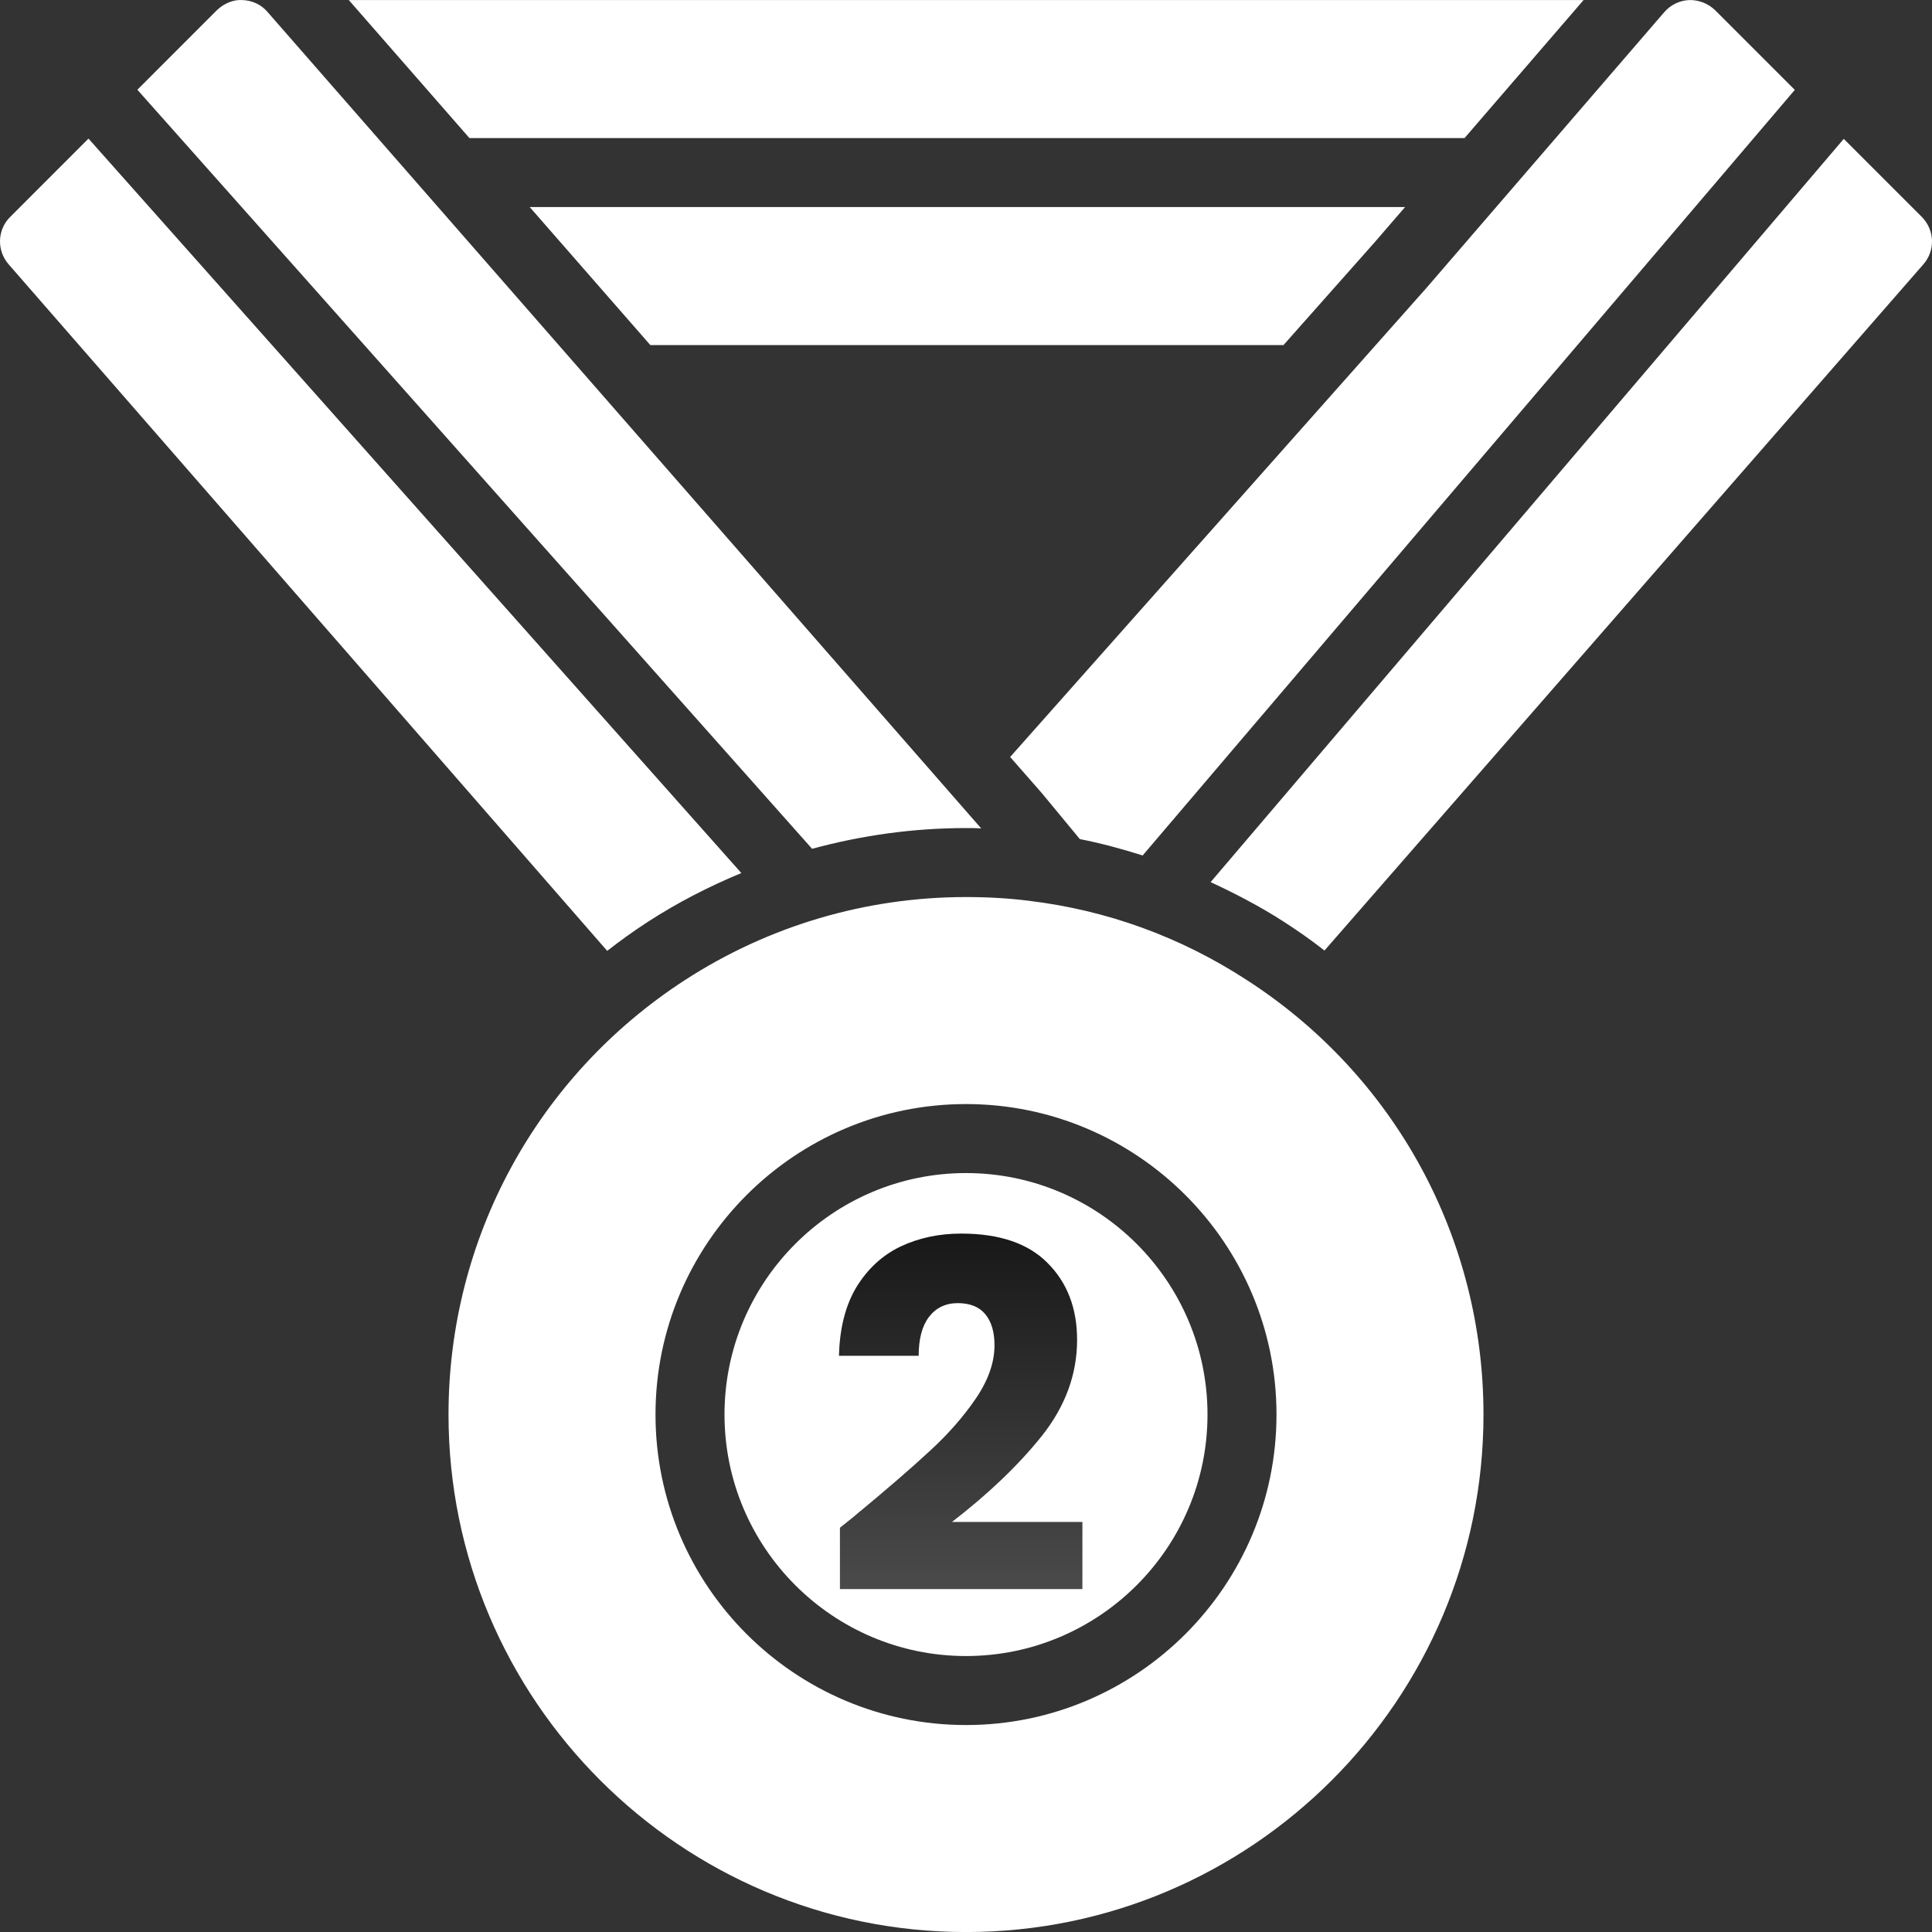 <svg width="80" height="80" viewBox="0 0 80 80" fill="none" xmlns="http://www.w3.org/2000/svg">
<rect x="0" y="0" width="80" height="80" fill="#333333" stroke="none"/>
<path d="M11.072 0.489L40.629 34.303C40.429 34.288 40.214 34.288 40 34.288C37.83 34.288 35.691 34.587 33.627 35.147L5.688 3.716L8.986 0.417C9.272 0.146 9.658 -0.025 10.043 0.003C10.443 0.017 10.815 0.189 11.072 0.489ZM0.415 8.989C-0.114 9.517 -0.142 10.374 0.358 10.946L25.143 39.374C25.672 38.96 26.229 38.56 26.8 38.188C28.039 37.382 29.347 36.711 30.697 36.151L3.664 5.739L0.415 8.989ZM71.014 0.417C70.728 0.146 70.342 -0.011 69.942 0.003C69.557 0.017 69.171 0.203 68.914 0.503L59.071 11.917L41.828 31.345L43.143 32.845L44.714 34.745C45.599 34.917 46.463 35.154 47.315 35.423L74.319 3.722L71.014 0.417ZM79.585 8.989L76.346 5.75L50.129 36.527C51.169 37.008 52.19 37.541 53.171 38.174C53.743 38.545 54.3 38.931 54.843 39.36L79.642 10.946C80.142 10.374 80.114 9.532 79.585 8.989ZM60.644 5.717L65.572 0.003H14.444L19.438 5.717H60.644ZM53.146 14.289L56.936 10.016L58.18 8.574H21.935L26.929 14.289H53.146ZM50 58.574C50 64.088 45.513 68.573 40 68.573C34.487 68.573 30 64.088 30 58.574C30 53.059 34.487 48.574 40 48.574C45.513 48.574 50 53.059 50 58.574ZM51.621 40.577C48.875 38.793 45.84 37.69 42.606 37.3C41.78 37.196 40.928 37.145 40 37.145C35.855 37.145 31.826 38.336 28.35 40.59C22.227 44.566 18.572 51.289 18.572 58.574C18.572 70.389 28.184 80.002 40 80.002C51.816 80.002 61.428 70.389 61.428 58.574C61.428 51.265 57.761 44.536 51.621 40.577ZM40 71.43C32.91 71.43 27.143 65.663 27.143 58.574C27.143 51.484 32.91 45.717 40 45.717C47.09 45.717 52.857 51.484 52.857 58.574C52.857 65.663 47.09 71.43 40 71.43Z" fill="white"/>
<path d="M34.78 63.26C35.233 62.9 35.44 62.733 35.4 62.76C36.707 61.68 37.733 60.793 38.48 60.1C39.24 59.407 39.88 58.68 40.4 57.92C40.92 57.16 41.18 56.42 41.18 55.7C41.18 55.153 41.053 54.727 40.8 54.42C40.547 54.113 40.167 53.96 39.66 53.96C39.153 53.96 38.753 54.153 38.46 54.54C38.18 54.913 38.04 55.447 38.04 56.14H34.74C34.767 55.007 35.007 54.06 35.46 53.3C35.927 52.54 36.533 51.98 37.28 51.62C38.04 51.26 38.88 51.08 39.8 51.08C41.387 51.08 42.58 51.487 43.38 52.3C44.193 53.113 44.6 54.173 44.6 55.48C44.6 56.907 44.113 58.233 43.14 59.46C42.167 60.673 40.927 61.86 39.42 63.02H44.82V65.8H34.78V63.26Z" fill="url(#paint0_linear_1612_5661)"/>
<defs>
<linearGradient id="paint0_linear_1612_5661" x1="40" y1="44" x2="40" y2="74" gradientUnits="userSpaceOnUse">
<stop/>
<stop offset="1" stop-color="#666666"/>
</linearGradient>
</defs>
</svg>
